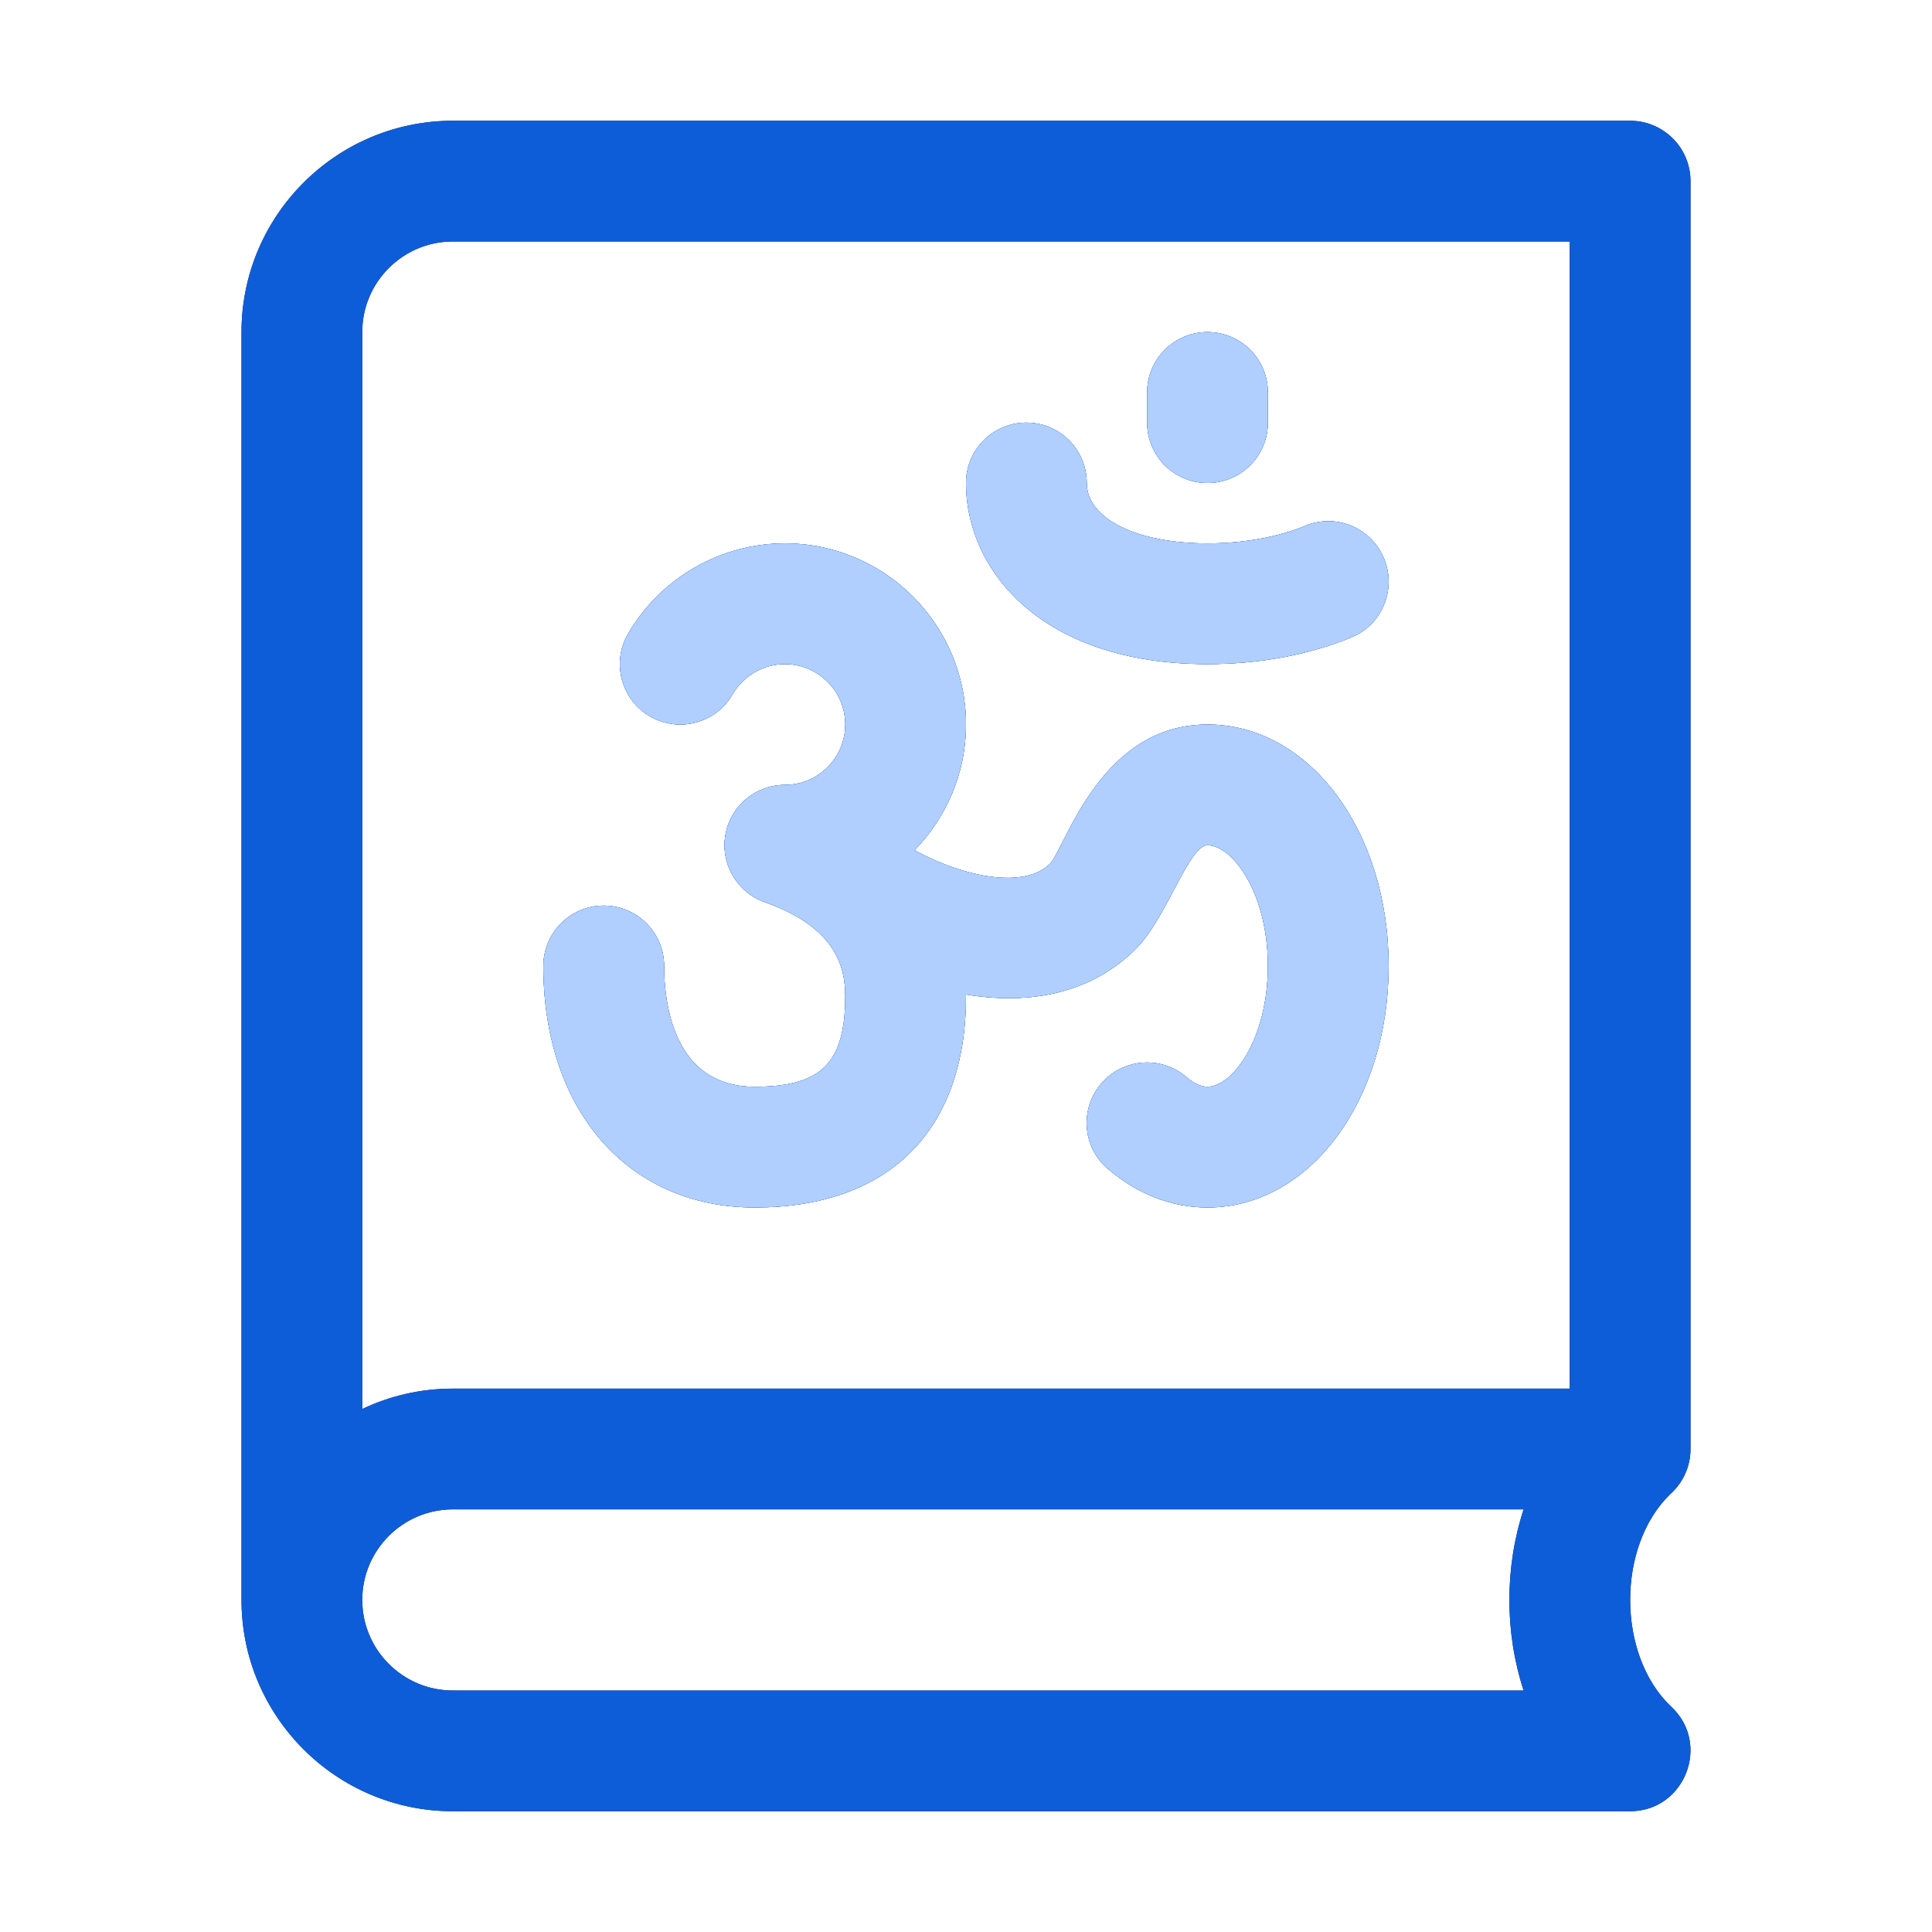 <svg width="24" height="24" viewBox="0 0 24 24" fill="none" xmlns="http://www.w3.org/2000/svg">
<path d="M6.75 12C6.75 11.585 7.086 11.25 7.5 11.25C7.914 11.25 8.25 11.585 8.25 12C8.25 12.451 8.36 13.5 9.375 13.5C10.205 13.5 10.5 13.205 10.5 12.375C10.5 12.025 10.396 11.523 9.5 11.207C9.156 11.086 8.949 10.733 9.011 10.373C9.072 10.014 9.385 9.75 9.75 9.75C10.163 9.75 10.5 9.414 10.5 9C10.5 8.586 10.163 8.25 9.75 8.25C9.483 8.25 9.234 8.394 9.1 8.626C8.892 8.985 8.434 9.107 8.075 8.899C7.716 8.692 7.594 8.232 7.801 7.874C8.204 7.181 8.95 6.75 9.75 6.75C10.991 6.75 12 7.76 12 9C12 9.607 11.754 10.156 11.361 10.562C11.986 10.904 12.736 11.046 13.049 10.725C13.252 10.479 13.684 9 15 9C16.262 9 17.25 10.318 17.25 12C17.25 13.682 16.262 15 15 15C14.552 15 14.123 14.832 13.757 14.515C13.444 14.243 13.412 13.769 13.683 13.457C13.954 13.144 14.428 13.111 14.741 13.382C14.831 13.46 14.918 13.5 15 13.5C15.306 13.5 15.75 12.916 15.75 12C15.75 11.084 15.306 10.5 15 10.5C14.769 10.5 14.496 11.393 14.122 11.774C13.553 12.354 12.776 12.483 11.998 12.354C11.998 12.361 12 12.367 12 12.375C12 14.044 11.043 15 9.375 15C7.805 15 6.75 13.795 6.75 12ZM12 6C12 5.585 12.336 5.25 12.75 5.25C13.164 5.25 13.5 5.585 13.5 6C13.5 6.442 14.117 6.75 15 6.75C15.446 6.75 15.866 6.674 16.215 6.532C16.598 6.371 17.037 6.557 17.194 6.941C17.351 7.324 17.168 7.763 16.785 7.919C16.257 8.136 15.64 8.25 15 8.25C12.939 8.25 12 7.084 12 6ZM20.25 1.5H5.625C4.178 1.5 3 2.678 3 4.125V19.875V19.877C3.001 21.323 4.178 22.5 5.625 22.5H20.25C20.93 22.5 21.26 21.659 20.756 21.197C20.086 20.557 20.081 19.21 20.747 18.562C20.902 18.424 20.999 18.226 21 18.004C21 18.001 21 17.998 21 17.996V2.25C21 1.835 20.664 1.5 20.25 1.5ZM18.927 21H5.625C5.005 21 4.5 20.495 4.5 19.875C4.5 19.255 5.005 18.75 5.625 18.75H18.927C18.691 19.47 18.691 20.28 18.927 21ZM19.5 17.25H5.625C5.222 17.25 4.841 17.341 4.5 17.503V4.125C4.5 3.505 5.005 3 5.625 3H19.5V17.25ZM14.25 5.25V4.875C14.25 4.46 14.586 4.125 15 4.125C15.414 4.125 15.75 4.46 15.75 4.875V5.25C15.75 5.665 15.414 6 15 6C14.586 6 14.25 5.665 14.25 5.25Z" fill="#141B34"/>
<path d="M6.75 12C6.75 11.585 7.086 11.25 7.5 11.25C7.914 11.25 8.25 11.585 8.25 12C8.25 12.451 8.36 13.5 9.375 13.5C10.205 13.5 10.5 13.205 10.5 12.375C10.5 12.025 10.396 11.523 9.5 11.207C9.156 11.086 8.949 10.733 9.011 10.373C9.072 10.014 9.385 9.75 9.75 9.75C10.163 9.75 10.5 9.414 10.5 9C10.5 8.586 10.163 8.25 9.75 8.25C9.483 8.25 9.234 8.394 9.1 8.626C8.892 8.985 8.434 9.107 8.075 8.899C7.716 8.692 7.594 8.232 7.801 7.874C8.204 7.181 8.95 6.75 9.75 6.75C10.991 6.75 12 7.76 12 9C12 9.607 11.754 10.156 11.361 10.562C11.986 10.904 12.736 11.046 13.049 10.725C13.252 10.479 13.684 9 15 9C16.262 9 17.25 10.318 17.25 12C17.25 13.682 16.262 15 15 15C14.552 15 14.123 14.832 13.757 14.515C13.444 14.243 13.412 13.769 13.683 13.457C13.954 13.144 14.428 13.111 14.741 13.382C14.831 13.46 14.918 13.5 15 13.5C15.306 13.5 15.75 12.916 15.75 12C15.75 11.084 15.306 10.5 15 10.5C14.769 10.5 14.496 11.393 14.122 11.774C13.553 12.354 12.776 12.483 11.998 12.354C11.998 12.361 12 12.367 12 12.375C12 14.044 11.043 15 9.375 15C7.805 15 6.75 13.795 6.75 12ZM12 6C12 5.585 12.336 5.25 12.75 5.25C13.164 5.25 13.5 5.585 13.5 6C13.5 6.442 14.117 6.75 15 6.75C15.446 6.75 15.866 6.674 16.215 6.532C16.598 6.371 17.037 6.557 17.194 6.941C17.351 7.324 17.168 7.763 16.785 7.919C16.257 8.136 15.64 8.25 15 8.25C12.939 8.25 12 7.084 12 6ZM20.25 1.5H5.625C4.178 1.5 3 2.678 3 4.125V19.875V19.877C3.001 21.323 4.178 22.5 5.625 22.5H20.25C20.93 22.5 21.26 21.659 20.756 21.197C20.086 20.557 20.081 19.21 20.747 18.562C20.902 18.424 20.999 18.226 21 18.004C21 18.001 21 17.998 21 17.996V2.25C21 1.835 20.664 1.5 20.25 1.5ZM18.927 21H5.625C5.005 21 4.5 20.495 4.5 19.875C4.5 19.255 5.005 18.75 5.625 18.75H18.927C18.691 19.47 18.691 20.28 18.927 21ZM19.5 17.25H5.625C5.222 17.25 4.841 17.341 4.5 17.503V4.125C4.5 3.505 5.005 3 5.625 3H19.5V17.25ZM14.25 5.25V4.875C14.25 4.46 14.586 4.125 15 4.125C15.414 4.125 15.75 4.46 15.75 4.875V5.25C15.75 5.665 15.414 6 15 6C14.586 6 14.25 5.665 14.25 5.25Z" fill="#0E5DD8"/>
<path d="M6.75 12C6.75 11.585 7.086 11.25 7.5 11.25C7.914 11.25 8.25 11.585 8.25 12C8.25 12.451 8.36 13.5 9.375 13.5C10.205 13.5 10.5 13.205 10.5 12.375C10.5 12.025 10.396 11.523 9.5 11.207C9.156 11.086 8.949 10.733 9.011 10.373C9.072 10.014 9.385 9.75 9.75 9.75C10.163 9.75 10.5 9.414 10.5 9C10.5 8.586 10.163 8.25 9.75 8.25C9.483 8.25 9.234 8.394 9.1 8.626C8.892 8.985 8.434 9.107 8.075 8.899C7.716 8.692 7.594 8.232 7.801 7.874C8.204 7.181 8.95 6.75 9.75 6.75C10.991 6.75 12 7.76 12 9C12 9.607 11.754 10.156 11.361 10.562C11.986 10.904 12.736 11.046 13.049 10.725C13.252 10.479 13.684 9 15 9C16.262 9 17.25 10.318 17.25 12C17.25 13.682 16.262 15 15 15C14.552 15 14.123 14.832 13.757 14.515C13.444 14.243 13.412 13.769 13.683 13.457C13.954 13.144 14.428 13.111 14.741 13.382C14.831 13.46 14.918 13.5 15 13.5C15.306 13.5 15.75 12.916 15.75 12C15.75 11.084 15.306 10.5 15 10.5C14.769 10.5 14.496 11.393 14.122 11.774C13.553 12.354 12.776 12.483 11.998 12.354C11.998 12.361 12 12.367 12 12.375C12 14.044 11.043 15 9.375 15C7.805 15 6.75 13.795 6.75 12ZM12 6C12 5.585 12.336 5.25 12.75 5.25C13.164 5.25 13.5 5.585 13.5 6C13.5 6.442 14.117 6.75 15 6.75C15.446 6.75 15.866 6.674 16.215 6.532C16.598 6.371 17.037 6.557 17.194 6.941C17.351 7.324 17.168 7.763 16.785 7.919C16.257 8.136 15.64 8.25 15 8.25C12.939 8.25 12 7.084 12 6ZM14.25 5.25V4.875C14.25 4.46 14.586 4.125 15 4.125C15.414 4.125 15.75 4.46 15.75 4.875V5.25C15.75 5.665 15.414 6 15 6C14.586 6 14.25 5.665 14.25 5.25Z" fill="#B0CFFF"/>
</svg>
